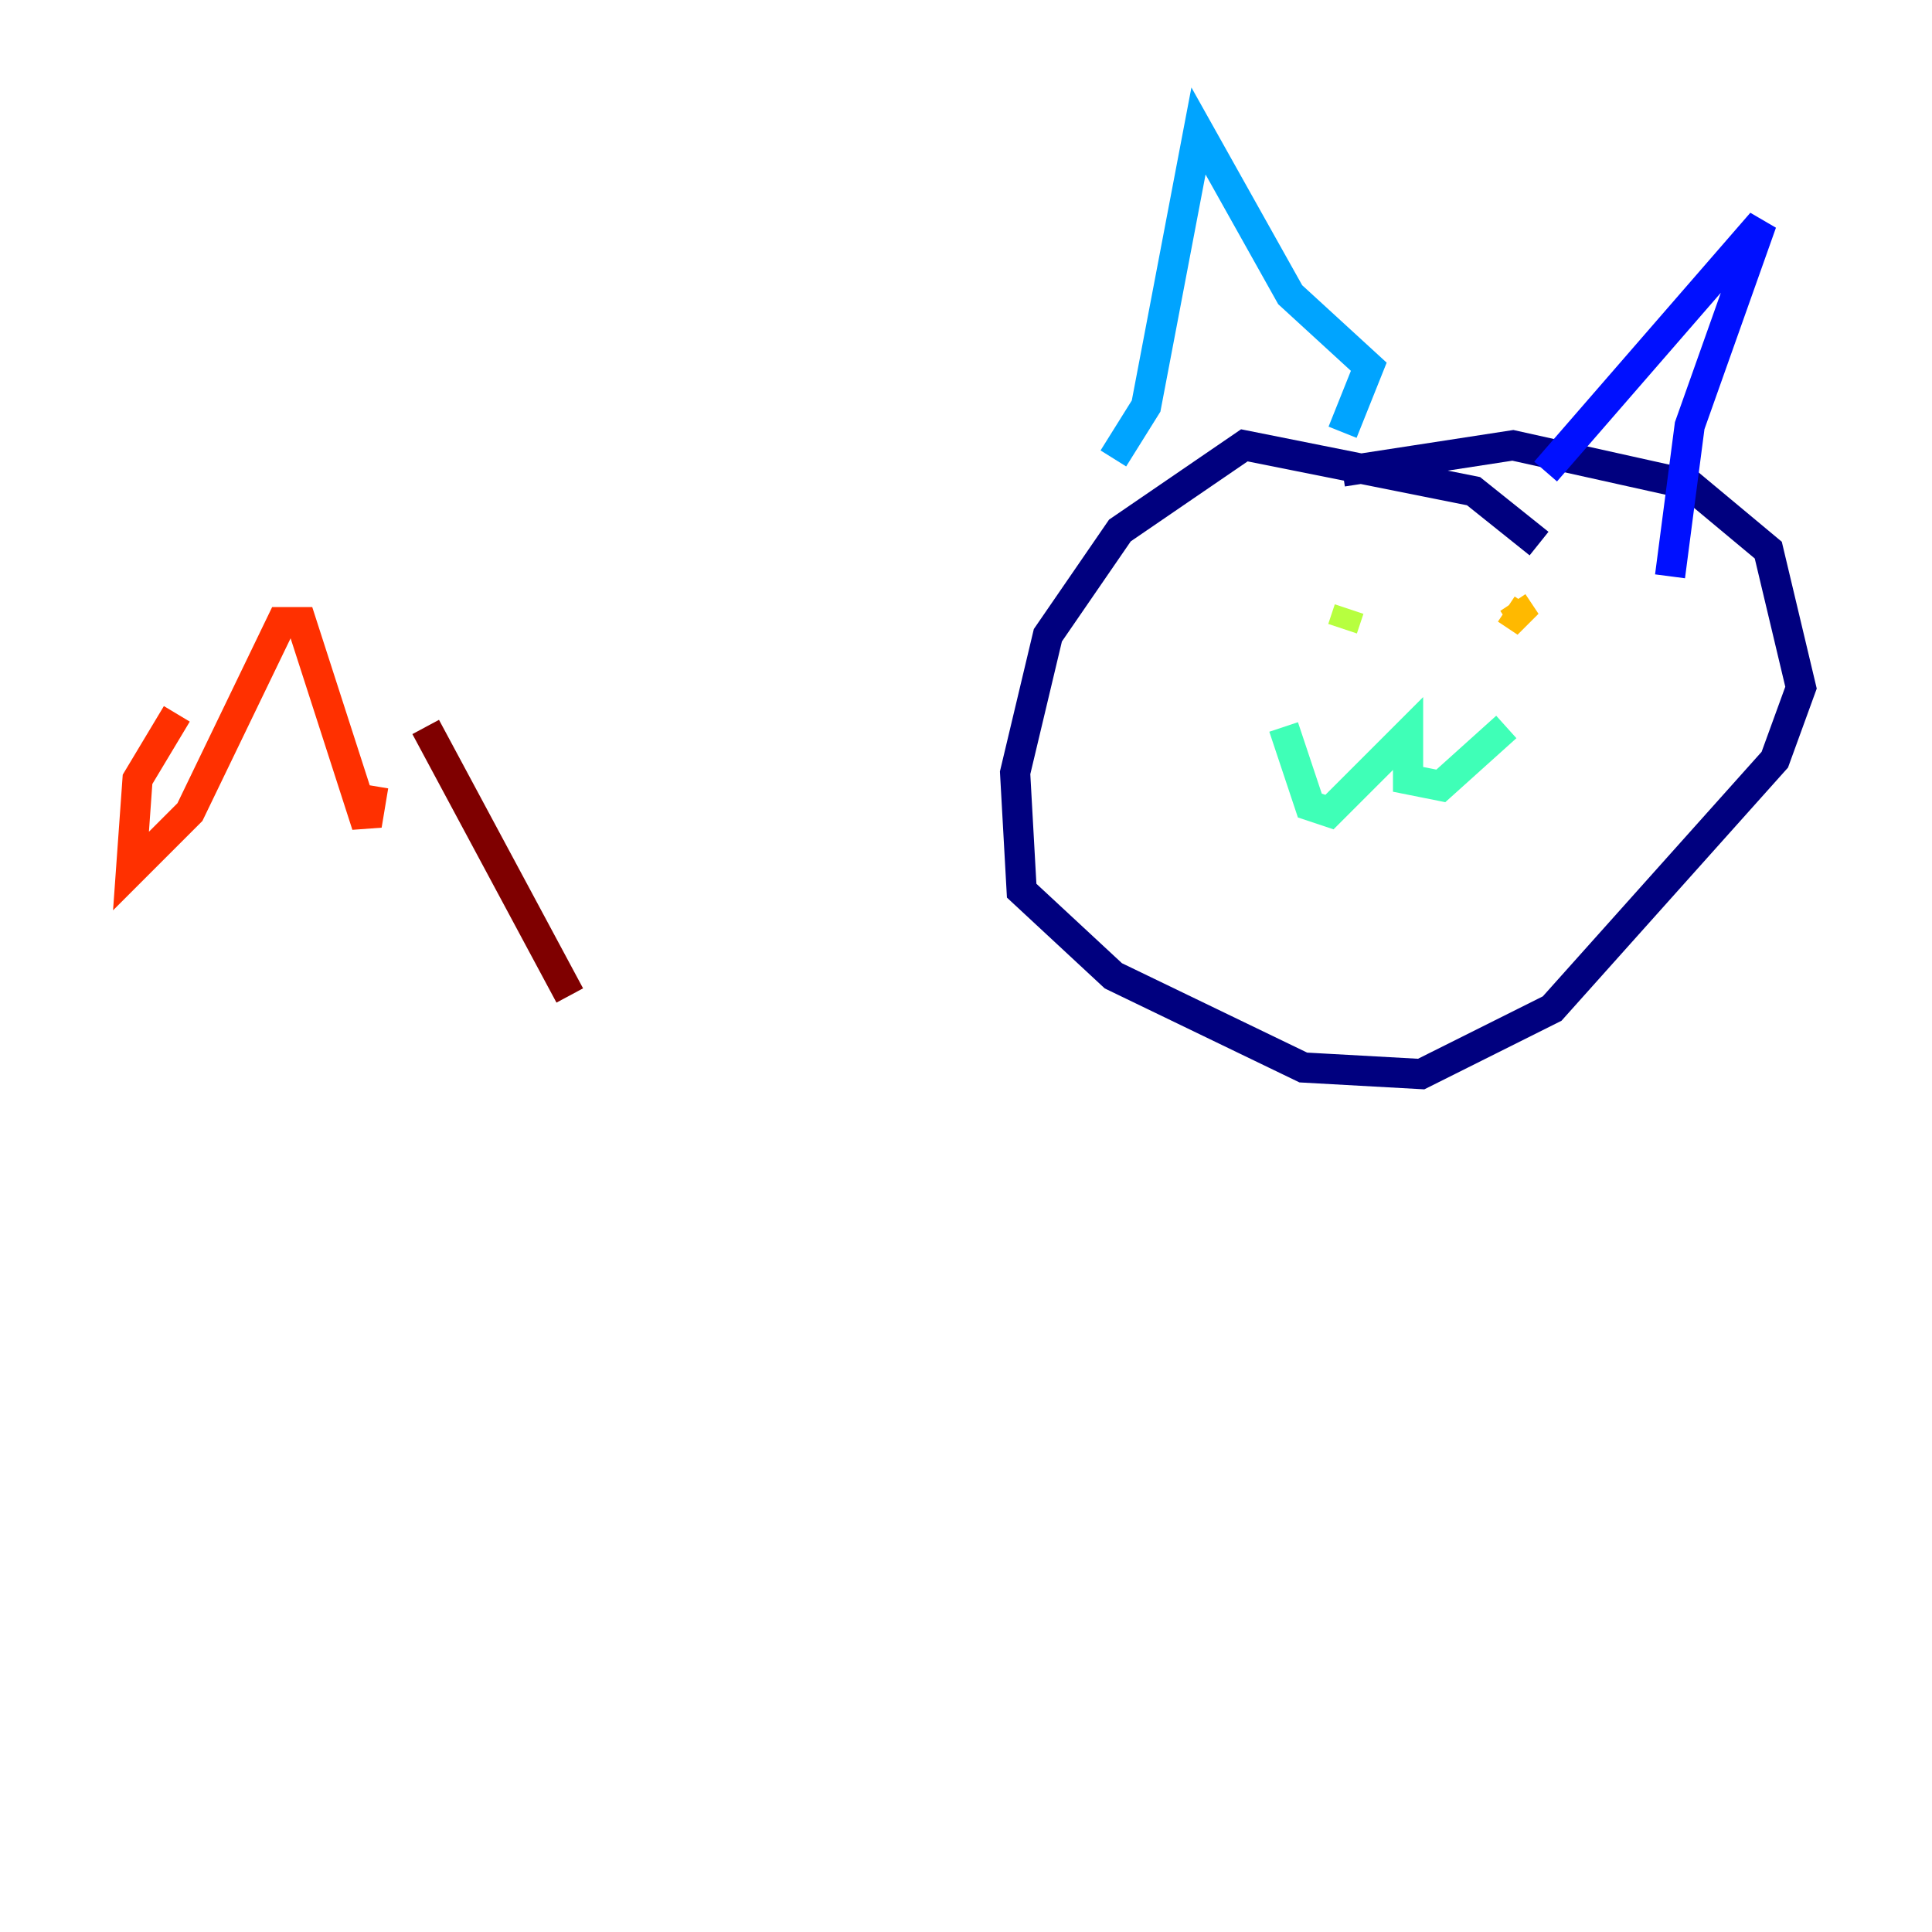 <?xml version="1.0" encoding="utf-8" ?>
<svg baseProfile="tiny" height="128" version="1.2" viewBox="0,0,128,128" width="128" xmlns="http://www.w3.org/2000/svg" xmlns:ev="http://www.w3.org/2001/xml-events" xmlns:xlink="http://www.w3.org/1999/xlink"><defs /><polyline fill="none" points="101.966,36.014 97.627,32.542 82.441,29.505 74.197,35.146 69.424,42.088 67.254,51.2 67.688,59.01 73.763,64.651 86.346,70.725 94.156,71.159 102.834,66.82 117.586,50.332 119.322,45.559 117.153,36.447 111.946,32.108 100.231,29.505 88.949,31.241" stroke="#00007f" stroke-width="2" /><polyline fill="none" points="102.4,31.241 116.719,14.752 111.946,28.203 110.644,38.183" stroke="#0010ff" stroke-width="2" /><polyline fill="none" points="73.763,30.373 75.932,26.902 79.403,8.678 85.478,19.525 90.685,24.298 88.949,28.637" stroke="#00a4ff" stroke-width="2" /><polyline fill="none" points="85.044,48.163 86.78,53.37 88.081,53.803 93.288,48.597 93.288,51.634 95.458,52.068 99.797,48.163" stroke="#3fffb7" stroke-width="2" /><polyline fill="none" points="89.383,40.352 88.949,41.654" stroke="#b7ff3f" stroke-width="2" /><polyline fill="none" points="99.797,40.352 101.098,41.22 100.231,39.919" stroke="#ffb900" stroke-width="2" /><polyline fill="none" points="11.715,47.295 9.112,51.634 8.678,57.709 12.583,53.803 18.658,41.22 19.959,41.22 24.298,54.671 24.732,52.068" stroke="#ff3000" stroke-width="2" /><polyline fill="none" points="28.203,48.163 37.749,65.953" stroke="#7f0000" stroke-width="2" /></svg>
